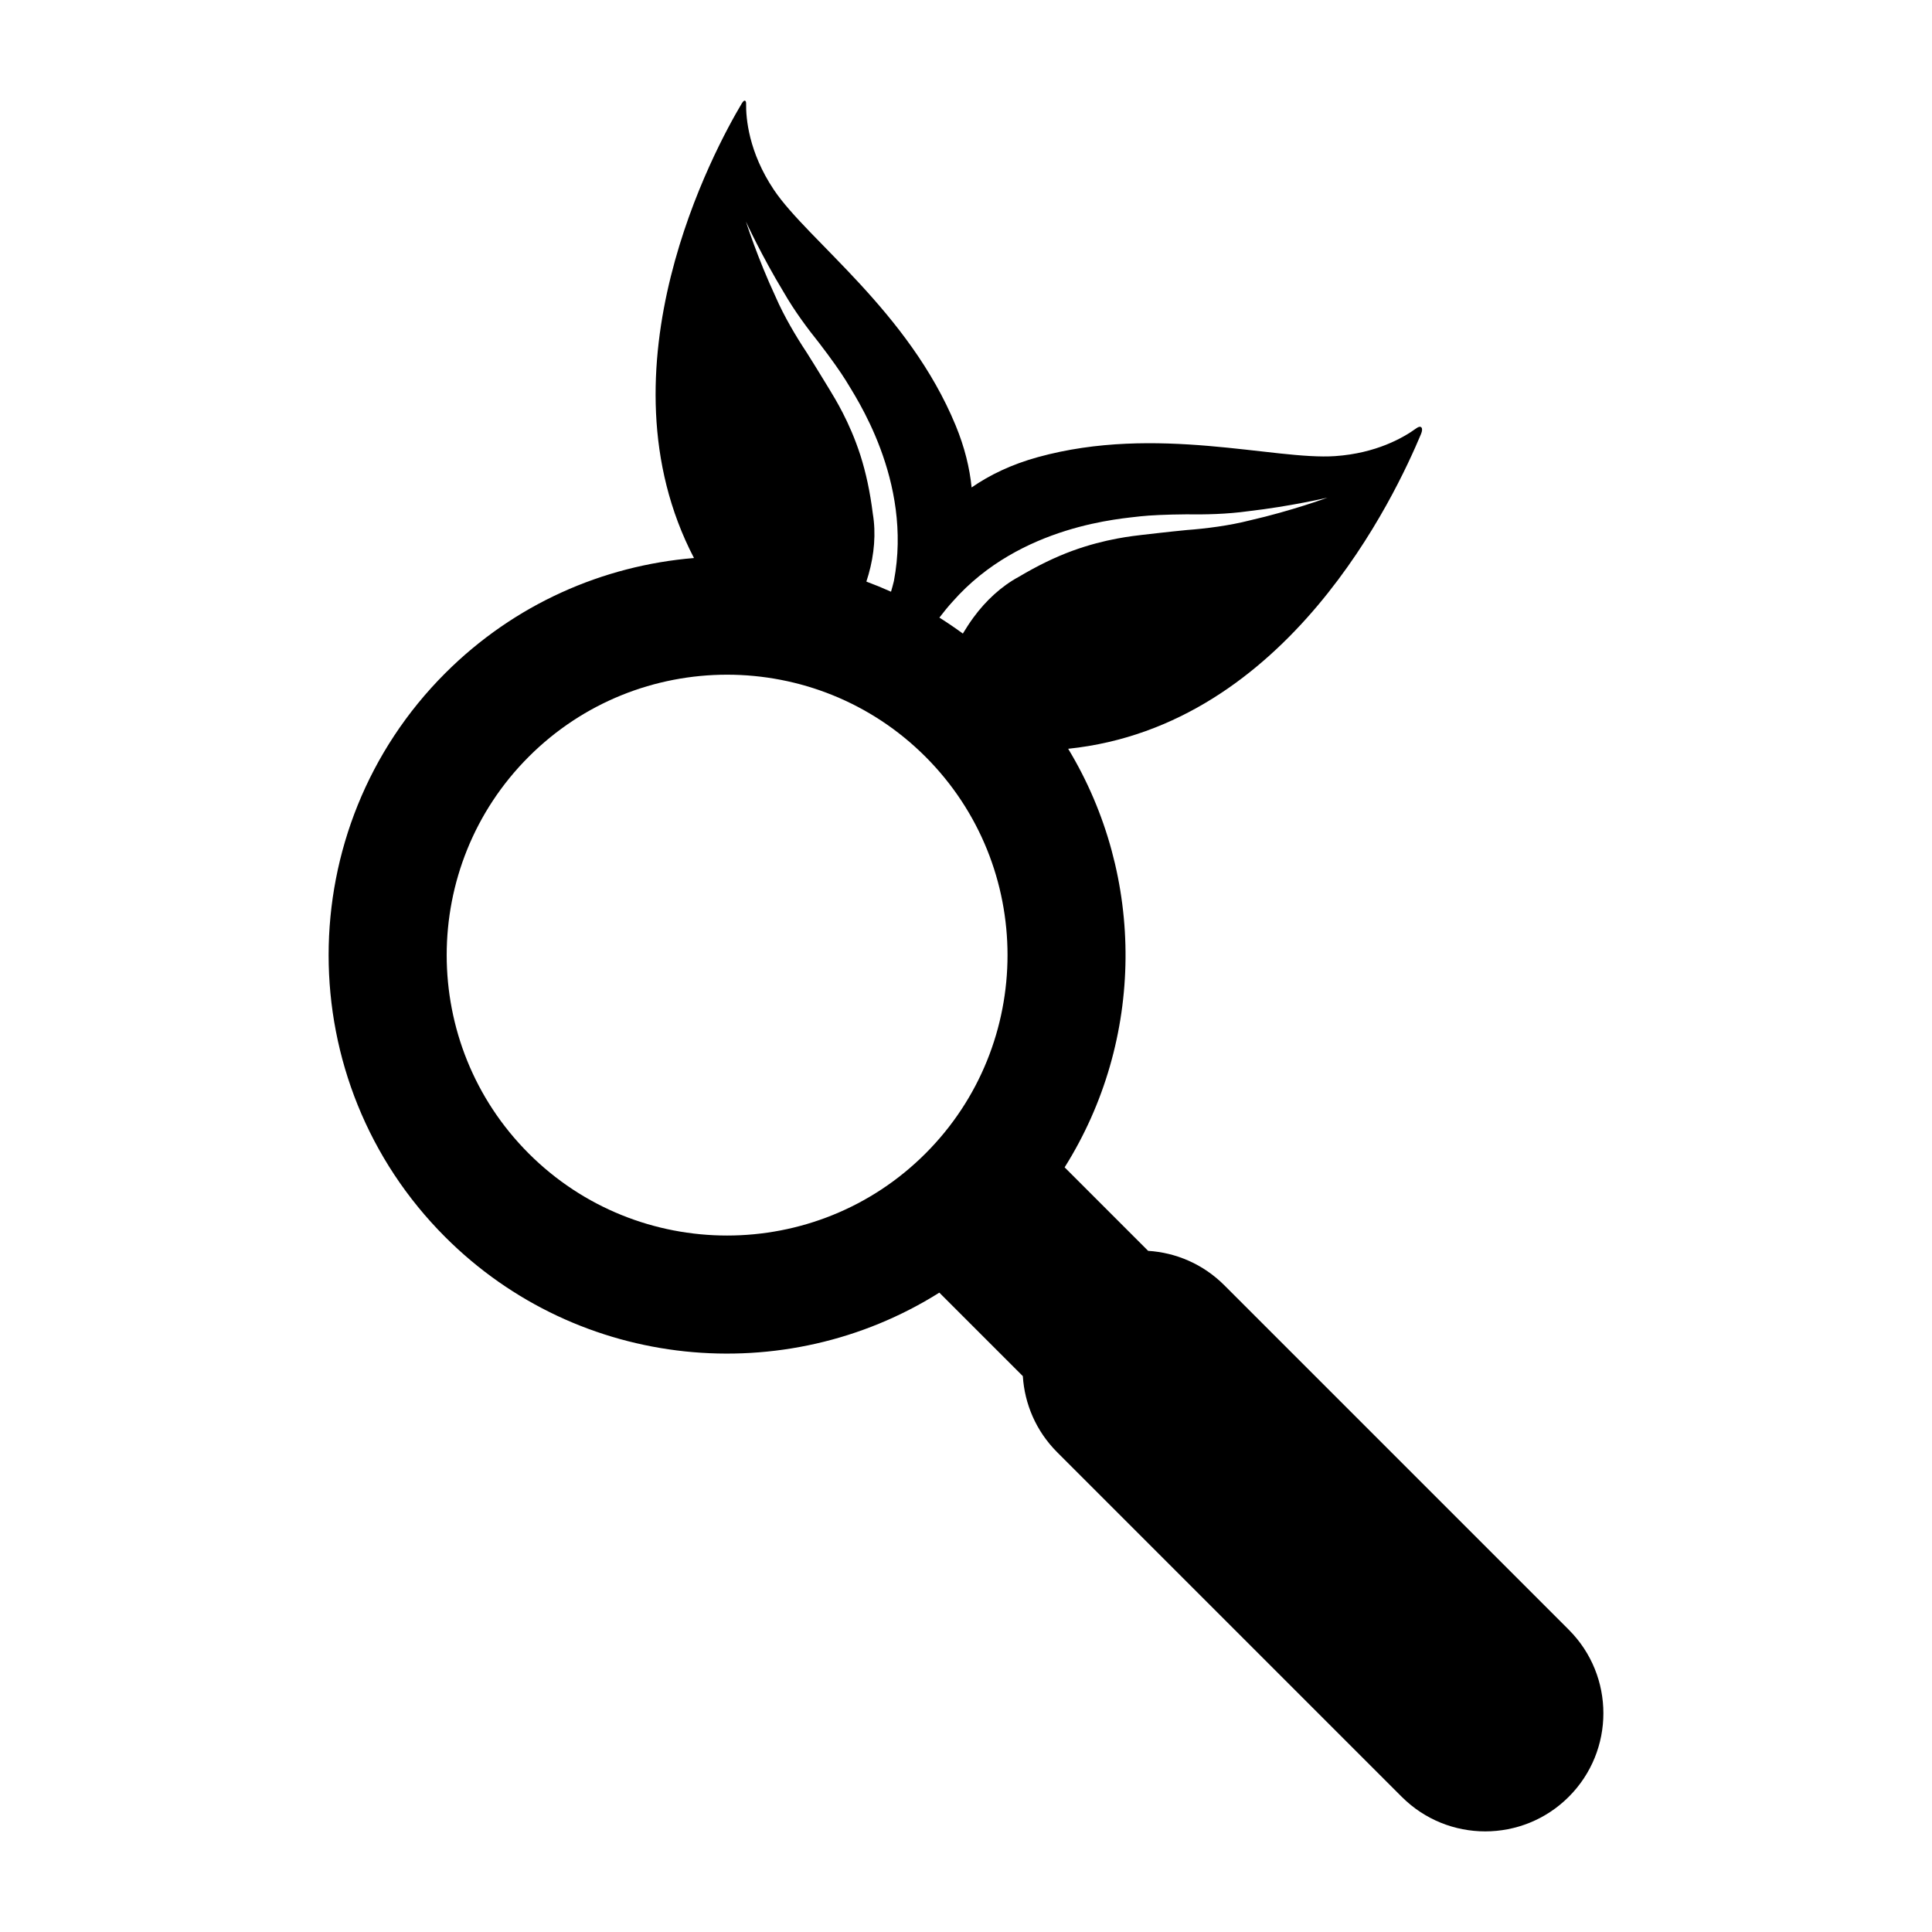 <?xml version="1.0" encoding="utf-8"?>
<!-- Generator: Adobe Illustrator 16.0.0, SVG Export Plug-In . SVG Version: 6.00 Build 0)  -->
<!DOCTYPE svg PUBLIC "-//W3C//DTD SVG 1.1//EN" "http://www.w3.org/Graphics/SVG/1.1/DTD/svg11.dtd">
<svg version="1.1" id="Layer_1" xmlns="http://www.w3.org/2000/svg" xmlns:xlink="http://www.w3.org/1999/xlink" x="0px" y="0px"
	 width="512px" height="512px" viewBox="0 0 512 512" enable-background="new 0 0 512 512" xml:space="preserve">
<path d="M415.744,431.895l-91.309-91.309c-5.613-5.612-12.828-8.638-20.17-9.1l-22.127-22.129
	c21.211-33.724,21.514-76.912,0.939-110.924c58.445-6.07,86.809-67.485,93.496-83.384c0.738-1.753-0.012-2.44-1.193-1.578
	c-3.566,2.605-10.754,6.651-21.533,7.401c-16.109,1.122-47.291-8.422-78.818,0.276c-7.023,1.938-12.797,4.744-17.541,8.034
	c-0.514-5.114-1.824-10.611-4.236-16.452c-12.477-30.227-39.146-48.991-48.145-62.396c-6.73-10.027-7.447-19.038-7.383-22.944
	c0.01-0.531-0.326-1.354-1.164,0.055c-6.988,11.721-38.844,70.104-12.648,120.436c-24.061,1.99-47.563,12.159-65.93,30.526
	c-41.193,41.194-41.193,108.223,0.002,149.417c35.49,35.49,90.15,40.4,130.949,14.738l22.129,22.127
	c0.461,7.343,3.488,14.558,9.1,20.168l91.309,91.31c12.225,12.227,32.047,12.225,44.273-0.002
	C427.969,463.942,427.971,444.119,415.744,431.895z M207.719,77.492c2.848,4.949,6.215,9.472,9.479,13.55
	c3.143,4.101,5.67,7.707,6.965,9.808c2.348,4.016,17.811,26.425,12.727,53.141c-0.23,0.954-0.49,1.889-0.762,2.817
	c-2.152-0.968-4.33-1.863-6.533-2.682c0.201-0.617,0.395-1.24,0.574-1.867c1.523-5.342,2.004-10.941,1.137-16.096
	c-0.738-5.888-1.82-10.859-3.271-15.436c-2.895-9.014-6.859-15.239-8.063-17.27c-1.244-2.019-3.439-5.687-6.186-10.025
	c-2.809-4.233-6.004-9.611-8.244-14.77c-4.809-10.321-7.877-19.962-7.865-19.952C197.66,58.698,201.891,67.893,207.719,77.492z
	 M245.264,305.688c-28.988,28.988-76.154,28.988-105.143,0c-28.99-28.99-28.99-76.157,0-105.145
	c28.986-28.988,76.152-28.988,105.143,0.002C274.252,229.532,274.252,276.699,245.264,305.688z M270.002,152.857
	c-4.602,2.478-8.732,6.294-12.014,10.774c-1.012,1.386-1.949,2.815-2.82,4.271c-2.031-1.49-4.107-2.897-6.219-4.228
	c1.133-1.47,2.301-2.938,3.549-4.29c17.973-20.408,45.158-21.95,49.768-22.559c2.453-0.267,6.852-0.482,12.02-0.519
	c5.223,0.073,10.859-0.044,16.518-0.83c11.154-1.286,21.006-3.588,20.988-3.596c0.014,0.006-9.477,3.496-20.58,6.031
	c-5.449,1.397-11.654,2.177-16.721,2.555c-5.109,0.496-9.354,1.014-11.709,1.271c-2.342,0.293-9.693,0.985-18.584,4.229
	C279.691,147.627,275.105,149.826,270.002,152.857z"/>
</svg>
